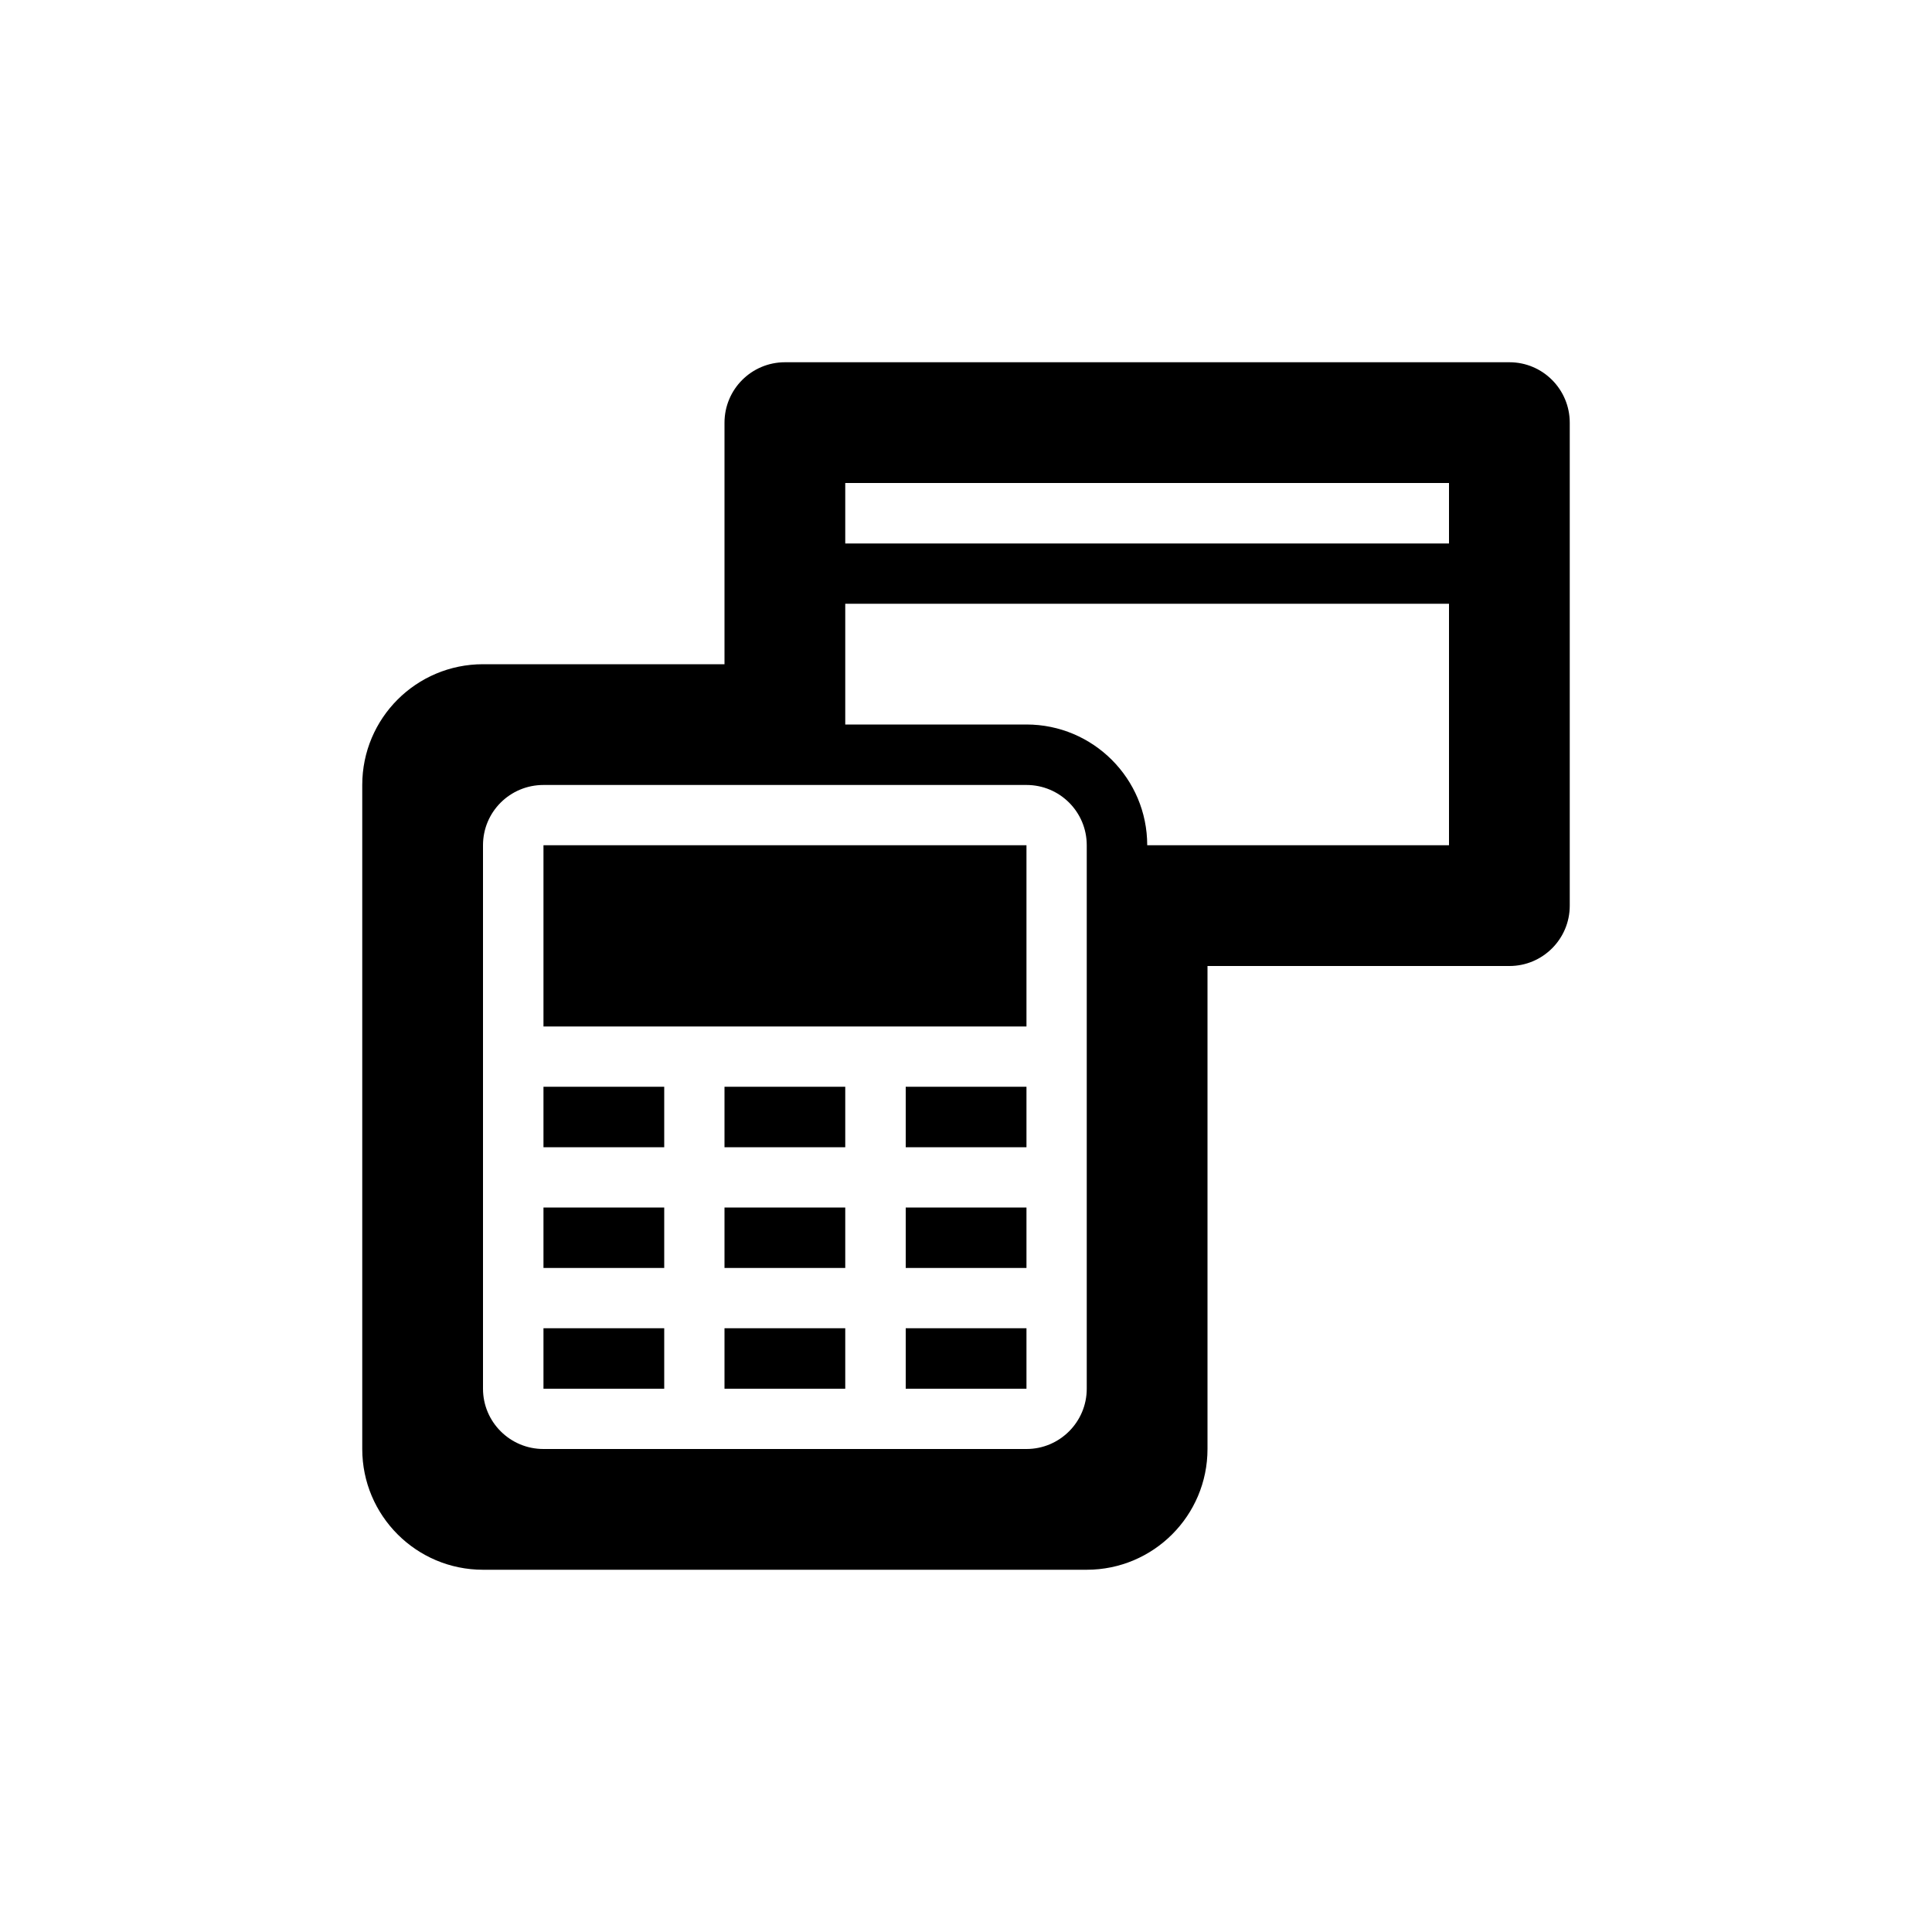 <svg width="32" height="32" viewBox="0 0 1000 1000"  xmlns="http://www.w3.org/2000/svg">

<path fill-rule="evenodd" clip-rule="evenodd"  d="M750 312.5L750 437.5 593.8 437.5C593.8 403 565.8 375 531.3 375L437.5 375 437.5 250 750 250 750 281.3 437.5 281.3 437.5 312.5 750 312.5ZM562.5 812.5L250 812.5C215.5 812.5 187.5 784.5 187.5 750L187.5 406.3C187.5 371.7 215.5 343.8 250 343.8L375 343.8 375 218.8C375 201.5 389 187.5 406.3 187.5L781.3 187.5C798.5 187.5 812.5 201.5 812.5 218.8L812.5 468.8C812.5 486 798.5 500 781.3 500L625 500 625 750C625 784.5 597 812.5 562.5 812.5ZM281.3 406.3C264 406.3 250 420.2 250 437.5L250 718.8C250 736 264 750 281.3 750L531.3 750C548.5 750 562.5 736 562.5 718.8L562.5 437.5C562.5 420.2 548.5 406.3 531.3 406.3L281.3 406.3ZM281.3 437.5L531.3 437.5 531.3 531.3 281.3 531.3 281.3 437.5ZM281.3 562.5L343.8 562.5 343.8 593.8 281.3 593.8 281.3 562.5ZM375 562.5L437.5 562.5 437.5 593.8 375 593.8 375 562.5ZM468.8 562.5L531.3 562.5 531.3 593.8 468.8 593.8 468.8 562.5ZM281.3 625L343.8 625 343.8 656.3 281.3 656.3 281.3 625ZM375 625L437.5 625 437.5 656.3 375 656.3 375 625ZM468.8 625L531.3 625 531.3 656.3 468.8 656.3 468.8 625ZM281.3 687.5L343.8 687.5 343.8 718.8 281.3 718.8 281.3 687.5ZM375 687.5L437.5 687.5 437.5 718.8 375 718.8 375 687.5ZM468.8 687.5L531.3 687.5 531.3 718.8 468.8 718.8 468.8 687.5Z" />
</svg>
